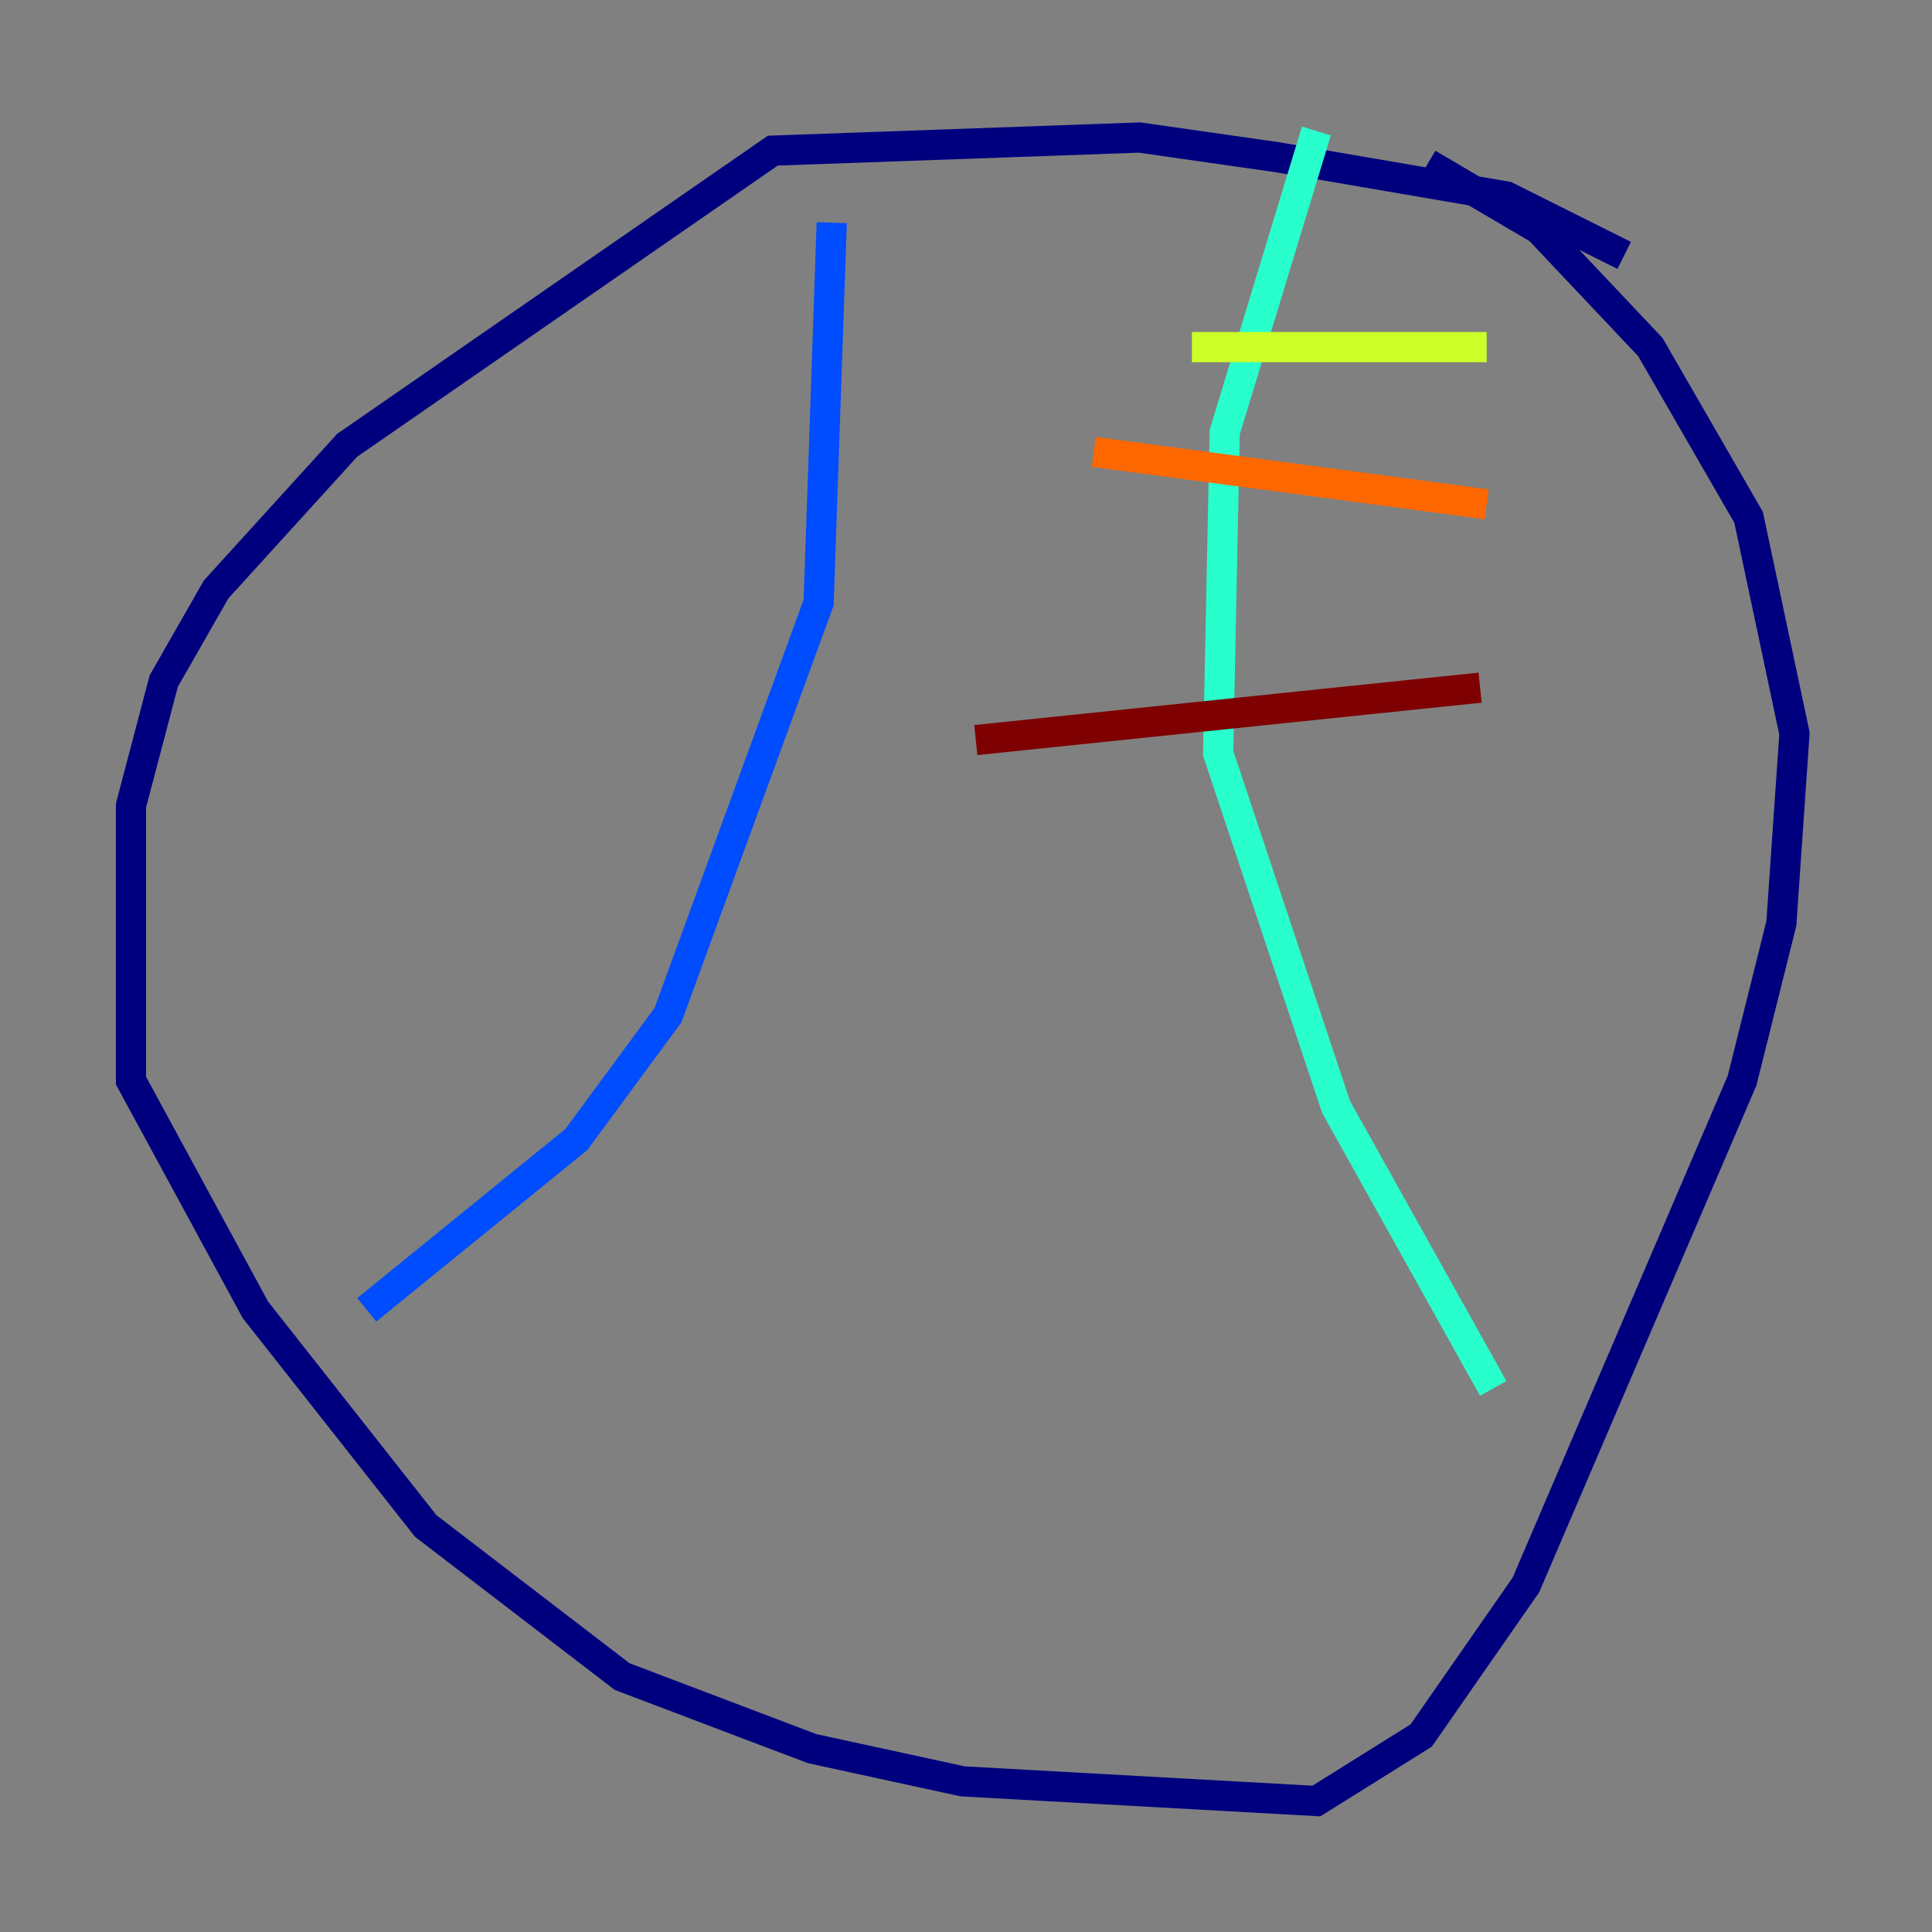 <?xml version="1.0" encoding="utf-8" ?>
<svg baseProfile="tiny" height="128" version="1.2" viewBox="0,0,128,128" width="128" xmlns="http://www.w3.org/2000/svg" xmlns:ev="http://www.w3.org/2001/xml-events" xmlns:xlink="http://www.w3.org/1999/xlink"><rect x="0" y="0" width="128" height="128" fill="#808080" stroke="none"/><defs /><polyline fill="none" points="107.607,16.922 99.797,13.017 84.61,10.414 75.498,9.112 51.2,9.98 22.997,29.505 14.319,39.051 10.848,45.125 8.678,53.37 8.678,71.593 16.922,86.78 28.203,101.098 41.22,111.078 53.803,115.851 63.783,118.02 87.214,119.322 94.156,114.983 101.098,105.003 115.417,71.593 118.02,61.18 118.888,48.597 115.851,34.278 109.342,22.997 101.966,15.186 94.59,10.848" stroke="#00007f" stroke-width="2" /><polyline fill="none" points="55.105,14.752 54.237,39.919 44.258,67.254 38.183,75.498 24.298,86.78" stroke="#004cff" stroke-width="2" /><polyline fill="none" points="87.214,8.678 81.139,28.637 80.705,49.898 88.515,73.329 98.929,91.986" stroke="#29ffcd" stroke-width="2" /><polyline fill="none" points="78.969,22.997 98.495,22.997" stroke="#cdff29" stroke-width="2" /><polyline fill="none" points="72.461,29.939 98.495,33.41" stroke="#ff6700" stroke-width="2" /><polyline fill="none" points="64.651,49.031 98.061,45.559" stroke="#7f0000" stroke-width="2" /></svg>